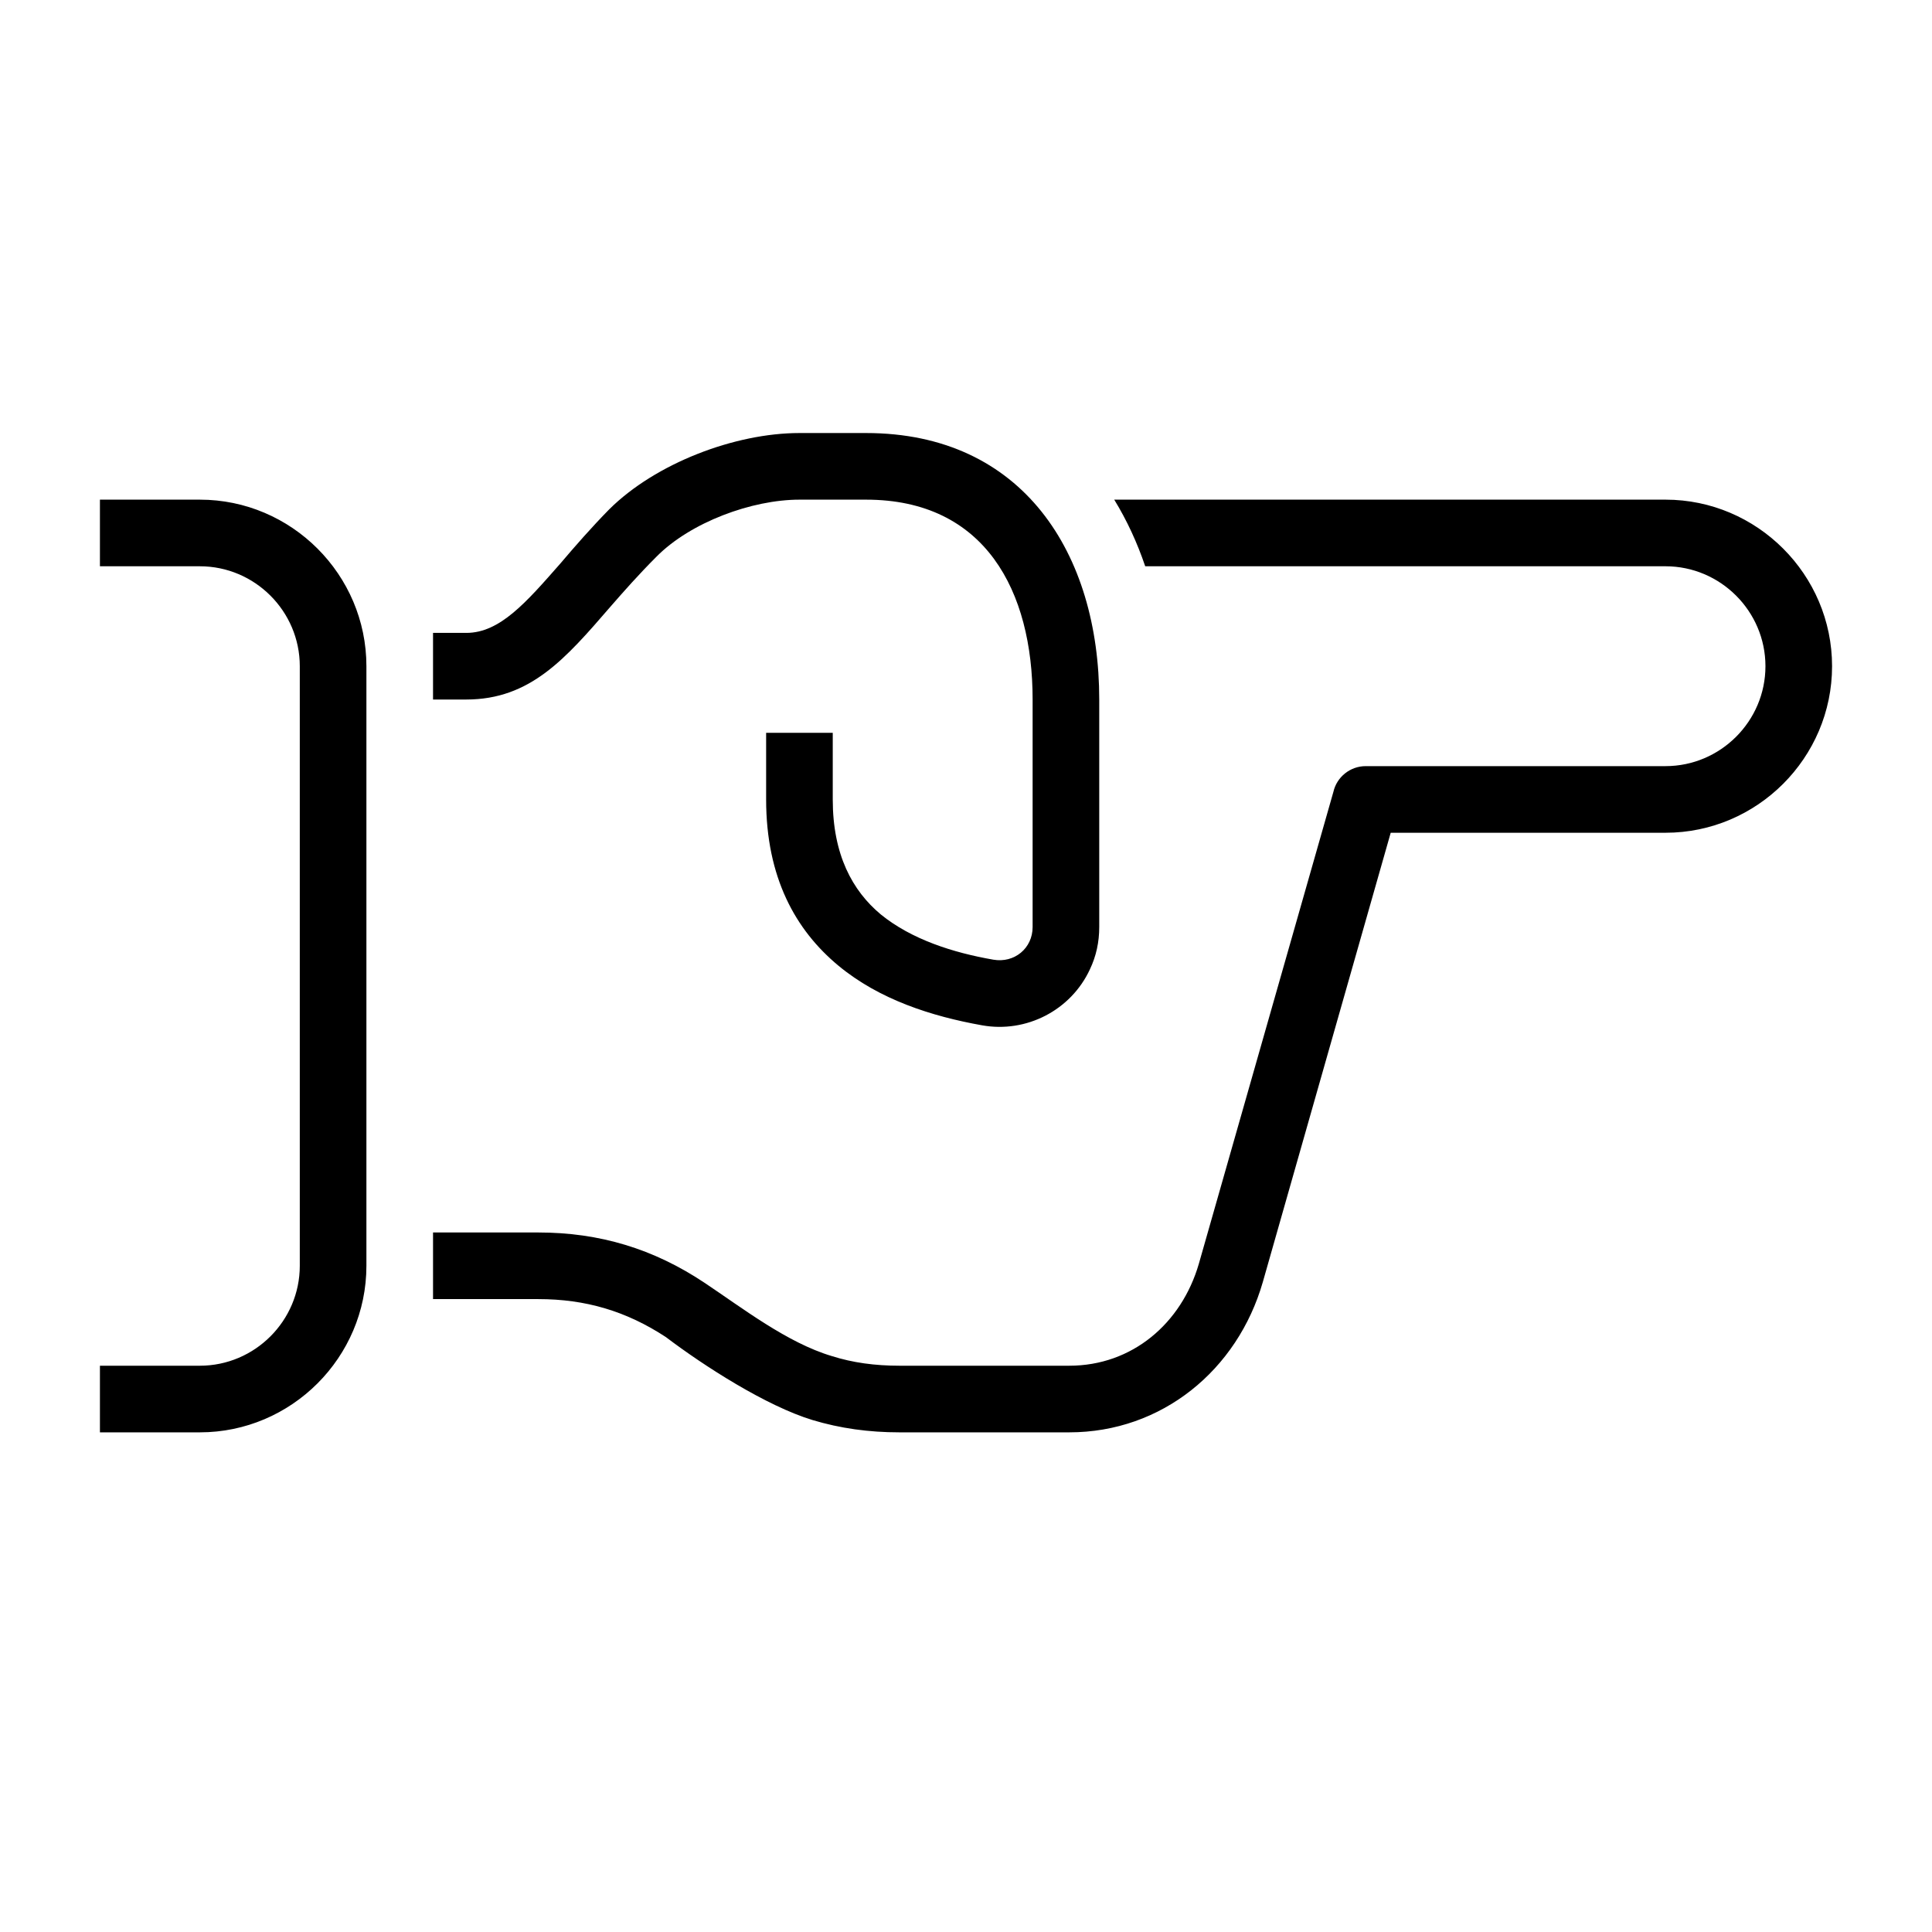 <?xml version="1.0" encoding="UTF-8"?>
<!DOCTYPE svg PUBLIC "-//W3C//DTD SVG 1.1//EN" "http://www.w3.org/Graphics/SVG/1.1/DTD/svg11.dtd">
<svg xmlns="http://www.w3.org/2000/svg" xml:space="preserve" width="580px" height="580px" shape-rendering="geometricPrecision" text-rendering="geometricPrecision" image-rendering="optimizeQuality" fill-rule="nonzero" clip-rule="nonzero" viewBox="0 0 5800 5800" xmlns:xlink="http://www.w3.org/1999/xlink">
	<title>hand_point_right2 icon</title>
	<desc>hand_point_right2 icon from the IconExperience.com I-Collection. Copyright by INCORS GmbH (www.incors.com).</desc>
		<path id="curve28" d="M300 1500l300 0c275,0 500,225 500,500l0 1800c0,275 -225,500 -500,500l-300 0 0 -200 300 0c165,0 300,-135 300,-300l0 -1800c0,-165 -135,-300 -300,-300l-300 0 0 -200zm1000 400l100 0c101,0 180,-92 282,-208 45,-53 94,-109 147,-163 139,-138 377,-229 571,-229l200 0c471,0 700,362 700,800l0 683c0,45 -9,87 -28,127 -57,123 -191,192 -324,168 -151,-27 -308,-77 -431,-179 -129,-107 -217,-265 -217,-499l0 -200 200 0 0 200c0,166 59,274 144,345 92,75 217,115 338,136 63,11 118,-34 118,-98l0 -683c0,-325 -142,-600 -500,-600l-200 0c-143,0 -327,68 -429,171 -54,54 -98,104 -139,151 -134,155 -240,278 -432,278l-100 0 0 -200zm2045 -400l1655 0c275,0 500,225 500,500 0,275 -225,500 -500,500l-825 0 -384 1349c-76,264 -303,451 -581,451l-510 0c-92,0 -178,-12 -261,-37 -138,-42 -324,-161 -440,-249 -119,-78 -241,-114 -383,-114l-316 0 0 -200 316 0c184,0 346,49 499,151 114,76 248,180 382,220 63,20 130,29 203,29l510 0c189,0 337,-127 389,-306l404 -1417c10,-44 50,-77 97,-77l900 0c165,0 300,-135 300,-300 0,-165 -135,-300 -300,-300l-1562 0c-24,-71 -55,-138 -93,-200z"/>
</svg>